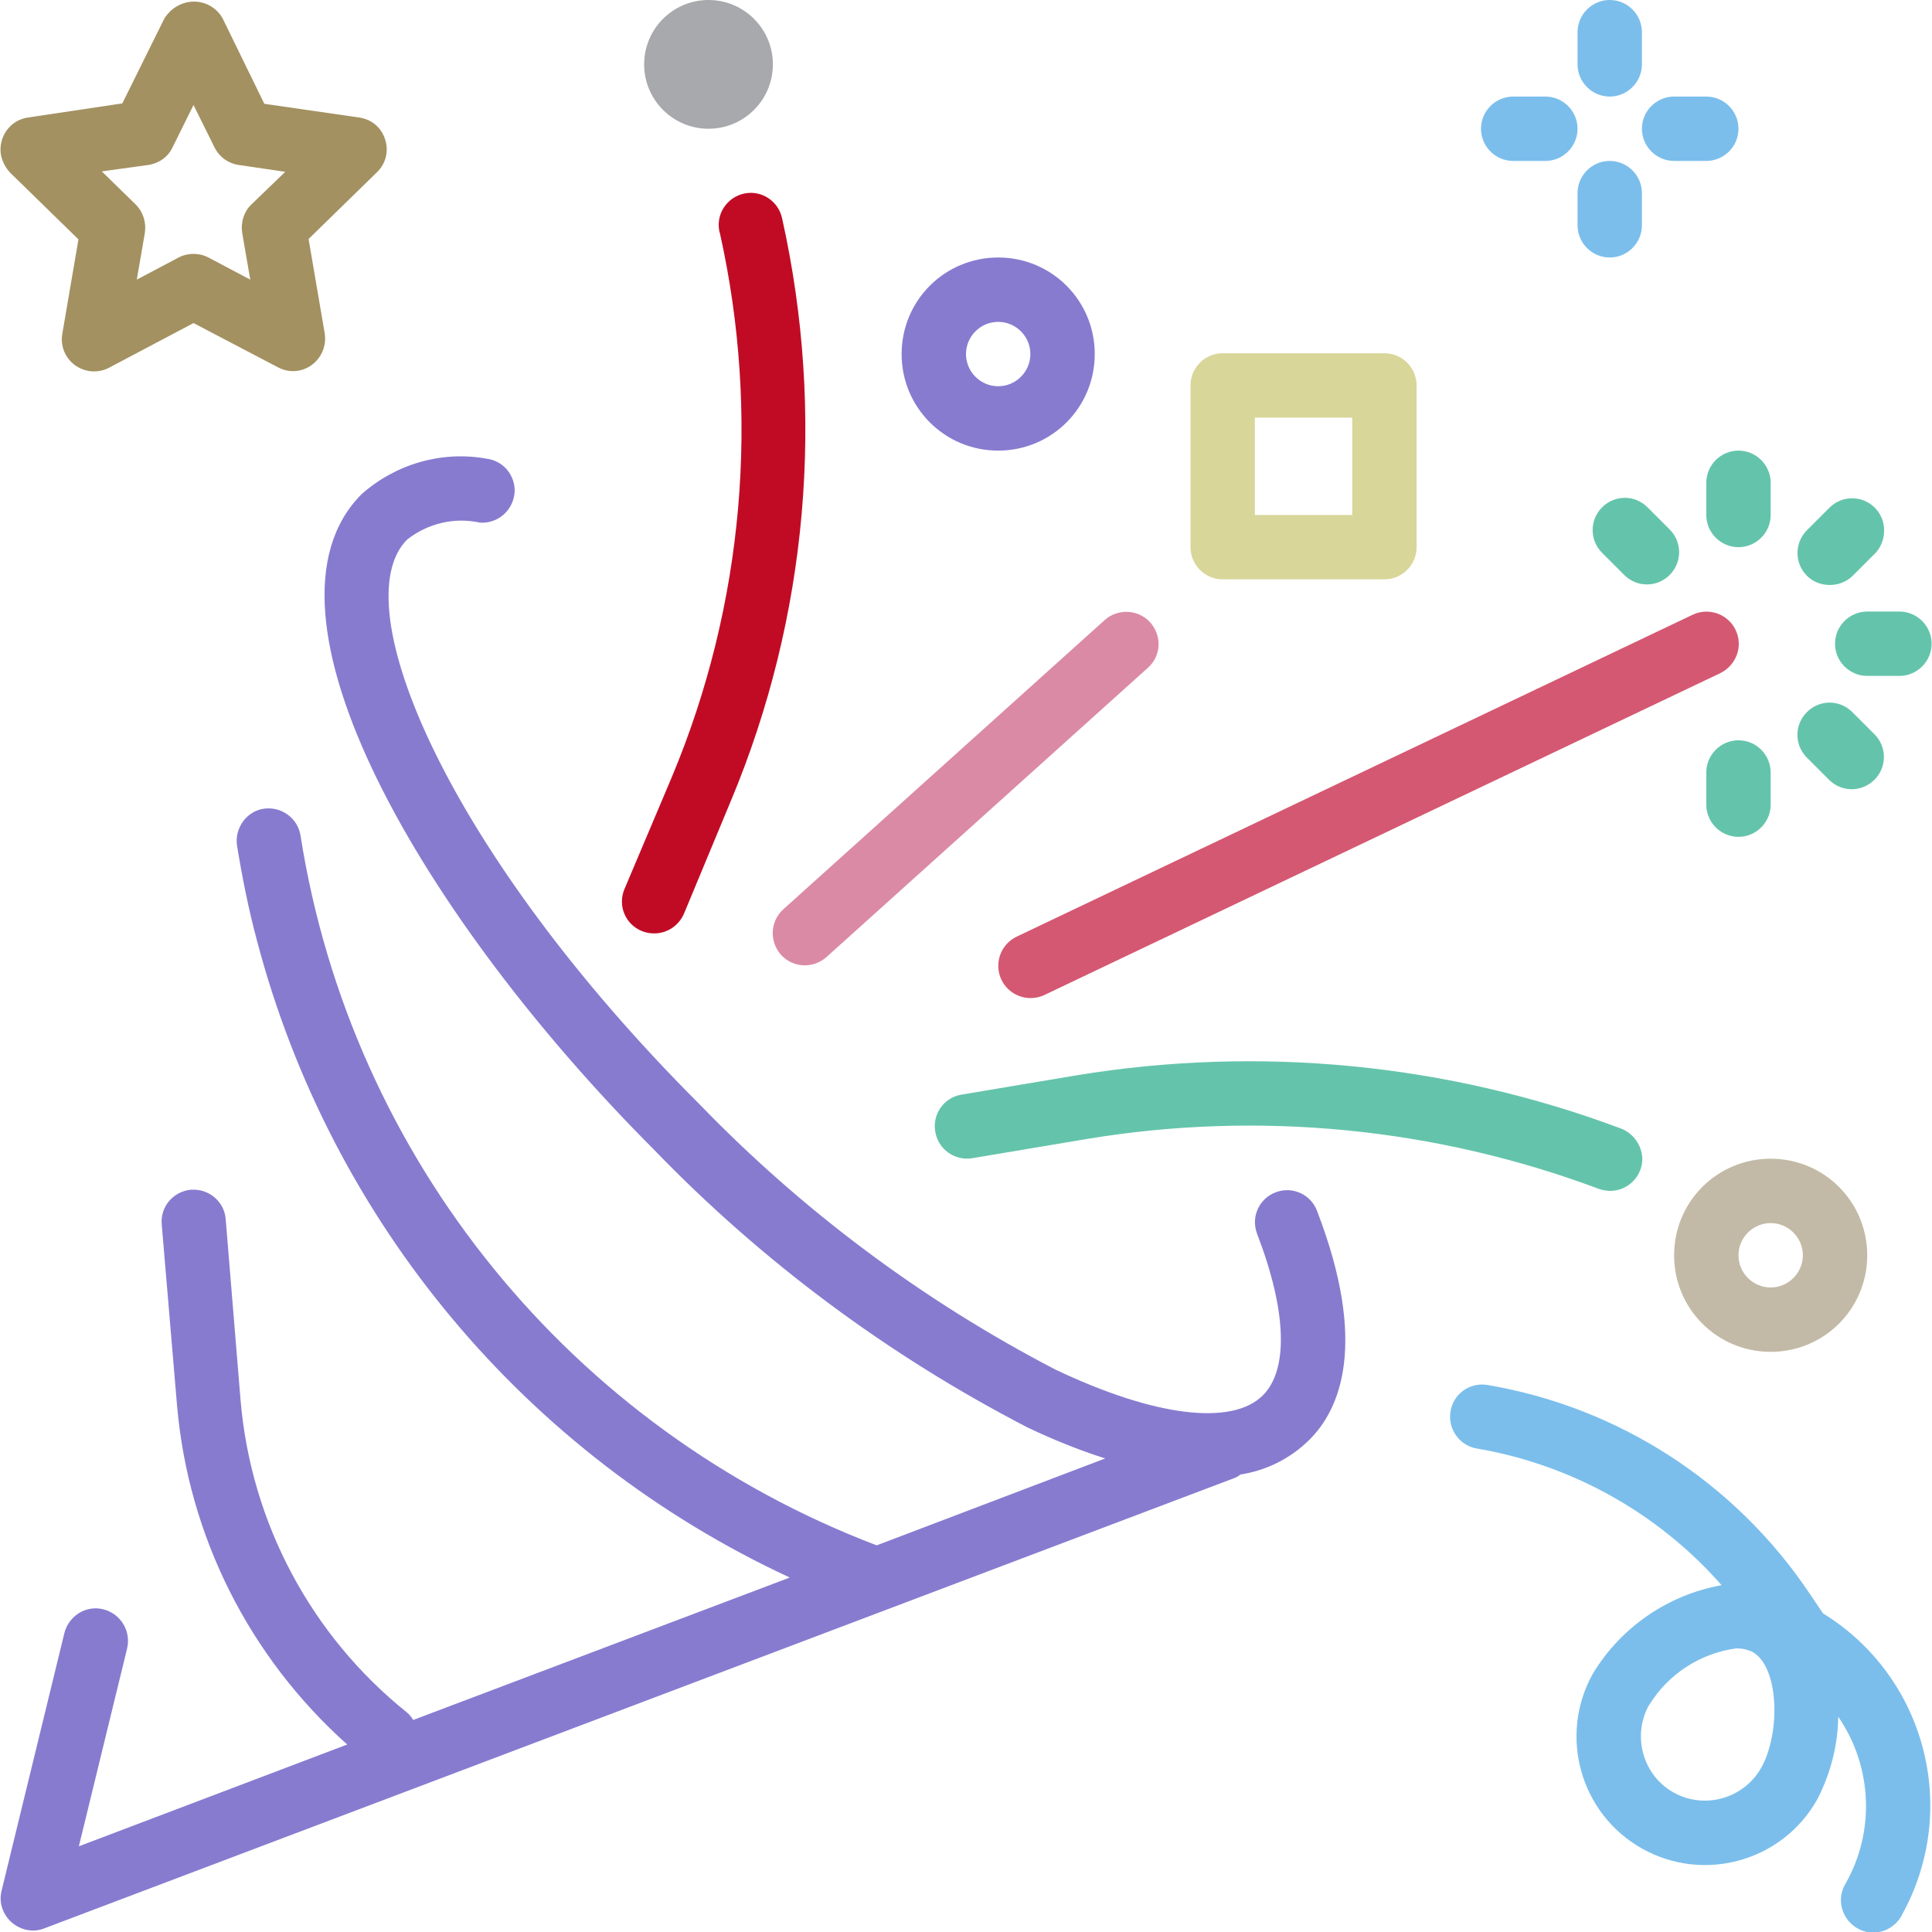 <?xml version="1.0" encoding="utf-8"?>
<!-- Generator: Adobe Illustrator 24.1.1, SVG Export Plug-In . SVG Version: 6.00 Build 0)  -->
<svg version="1.1" xmlns="http://www.w3.org/2000/svg" xmlns:xlink="http://www.w3.org/1999/xlink" x="0px" y="0px"
	 viewBox="0 0 480.2 480.2" style="enable-background:new 0 0 480.2 480.2;" xml:space="preserve">
<style type="text/css">
	.st0{fill:#877BD0;}
	.st1{fill:#64C4AB;}
	.st2{fill:#D45871;}
	.st3{fill:#C10B25;}
	.st4{fill:#C2BAA6;}
	.st5{fill:#A8A9AD;}
	.st6{fill:#7BBEEC;}
	.st7{fill:#D8D699;}
	.st8{fill:#DB8AA5;}
	.st9{fill:#A39161;}
</style>
<g id="Capa_1">
	<g>
		<g>
			<g>
				<path class="st0" d="M327.4,301.1c-1.5-4.2-6.1-6.3-10.2-4.8c-4.2,1.5-6.3,6.1-4.8,10.2c0,0.1,0.1,0.2,0.1,0.3
					c7.3,19,7.8,33.6,1.4,40c-7.7,7.7-27,5.3-51.6-6.4c-32.9-17.1-62.8-39.4-88.6-66.1c-62.7-62.7-88.5-124.2-72.5-140.2
					c5.1-4,11.7-5.6,18.1-4.2c4.4,0.3,8.2-3,8.6-7.4c0.3-4.3-2.8-8-7-8.5c-11.1-2-22.5,1.3-31,8.8c-29.3,29.3,15.5,105.7,72.5,162.8
					c27,28,58.4,51.3,93,69.2c6.3,3,12.7,5.6,19.3,7.7l-56.8,21.6C142,355.2,87.3,287.9,74.7,207.7c-0.7-4.4-4.8-7.3-9.1-6.7
					s-7.3,4.8-6.7,9.1c1.3,8,2.9,16,5,23.8c18.4,69.8,66.9,127.8,132.4,158.2l-93.6,35.4c-0.4-0.7-1-1.4-1.6-1.9
					c-23.8-19.1-38.7-47.1-41.3-77.5l-3.7-45c-0.3-4.4-4.1-7.6-8.4-7.4c-0.1,0-0.2,0-0.2,0c-4.4,0.4-7.7,4.2-7.3,8.6c0,0,0,0,0,0.1
					l3.8,44.9c2.8,32.5,18,62.6,42.3,84.3l-66.7,25.3l12-49.2c1-4.3-1.6-8.6-5.9-9.7s-8.6,1.6-9.7,5.9l-15.6,64
					c-1.1,4.3,1.6,8.6,5.9,9.7c1.6,0.4,3.2,0.3,4.7-0.3l296-112c0.5-0.2,0.9-0.5,1.3-0.8c6.4-1,12.3-3.9,17-8.5
					C333.2,350.3,340,333.9,327.4,301.1z"/>
			</g>
		</g>
	</g>
	<g>
		<g>
			<g>
				<path class="st1" d="M402.9,280.5c-43.2-16.2-90-20.7-135.5-13.2l-28.6,4.8c-4.3,0.8-7.2,5-6.3,9.4c0.8,4.2,4.8,7,9,6.4
					l28.6-4.8c42.8-7.1,86.7-2.8,127.3,12.4c0.9,0.3,1.9,0.5,2.8,0.5c4.4,0,8-3.6,8-8C408.1,284.7,406,281.7,402.9,280.5z"/>
			</g>
		</g>
	</g>
	<g>
		<g>
			<g>
				<path class="st2" d="M431.4,156.6c-1.9-4-6.7-5.7-10.7-3.8l-168,80c-4,1.9-5.7,6.7-3.8,10.7c0,0,0,0,0,0c1.9,4,6.7,5.7,10.7,3.8
					c0,0,0,0,0,0l168-80C431.6,165.3,433.3,160.6,431.4,156.6z"/>
			</g>
		</g>
	</g>
	<g>
		<g>
			<g>
				<path class="st3" d="M194.4,54.3c-0.9-4.3-5.1-7.1-9.4-6.2c-4.3,0.9-7.1,5.1-6.2,9.4c0,0.1,0,0.2,0.1,0.3
					c10.1,45.2,6,92.5-11.9,135.3L155.2,221c-1.7,4.1,0.2,8.7,4.3,10.4c1,0.4,2,0.6,3.1,0.6c3.2,0,6.1-1.9,7.4-4.9l11.6-27.9
					C200.8,153.4,205.2,102.8,194.4,54.3z"/>
			</g>
		</g>
	</g>
	<g>
		<g>
			<g>
				<path class="st4" d="M440.1,288c-13.3,0-24,10.7-24,24s10.7,24,24,24s24-10.7,24-24S453.4,288,440.1,288z M440.1,320
					c-4.4,0-8-3.6-8-8s3.6-8,8-8s8,3.6,8,8S444.5,320,440.1,320z"/>
			</g>
		</g>
	</g>
	<g>
		<g>
			<g>
				<path class="st0" d="M248.1,64c-13.3,0-24,10.7-24,24s10.7,24,24,24c13.3,0,24-10.7,24-24S261.4,64,248.1,64z M248.1,96
					c-4.4,0-8-3.6-8-8s3.6-8,8-8s8,3.6,8,8S252.5,96,248.1,96z"/>
			</g>
		</g>
	</g>
	<g>
		<g>
			<g>
				<circle class="st5" cx="176.1" cy="16" r="16"/>
			</g>
		</g>
	</g>
	<g>
		<g>
			<g>
				<path class="st6" d="M400.1,40c-4.4,0-8,3.6-8,8v8c0,4.4,3.6,8,8,8s8-3.6,8-8v-8C408.1,43.6,404.5,40,400.1,40z"/>
			</g>
		</g>
	</g>
	<g>
		<g>
			<g>
				<path class="st6" d="M400.1,0c-4.4,0-8,3.6-8,8v8c0,4.4,3.6,8,8,8s8-3.6,8-8V8C408.1,3.6,404.5,0,400.1,0z"/>
			</g>
		</g>
	</g>
	<g>
		<g>
			<g>
				<path class="st6" d="M424.1,24h-8c-4.4,0-8,3.6-8,8s3.6,8,8,8h8c4.4,0,8-3.6,8-8S428.5,24,424.1,24z"/>
			</g>
		</g>
	</g>
	<g>
		<g>
			<g>
				<path class="st6" d="M384.1,24h-8c-4.4,0-8,3.6-8,8s3.6,8,8,8h8c4.4,0,8-3.6,8-8S388.5,24,384.1,24z"/>
			</g>
		</g>
	</g>
	<g>
		<g>
			<g>
				<path class="st7" d="M344.1,87.8h-40.2c-4.4,0-8,3.6-8,8V136c0,4.4,3.6,8,8,8h40.2c4.4,0,8-3.6,8-8V95.8
					C352.1,91.4,348.5,87.8,344.1,87.8z M336.1,128h-24.2v-24.2h24.2V128z"/>
			</g>
		</g>
	</g>
	<g>
		<g>
			<g>
				<path class="st8" d="M285.8,154.6c-2.9-3.1-7.8-3.4-11.1-0.6l-80,72c-3.3,3-3.5,8-0.6,11.3c3,3.3,8,3.5,11.3,0.6l80-72
					C288.7,162.9,288.8,157.9,285.8,154.6z"/>
			</g>
		</g>
	</g>
	<g>
		<g>
			<path class="st1" d="M432.1,184c-4.4,0-8,3.6-8,8v8c0,4.4,3.6,8,8,8s8-3.6,8-8v-8C440.1,187.6,436.5,184,432.1,184z"/>
		</g>
	</g>
	<g>
		<g>
			<path class="st1" d="M466,182.6l-5.7-5.7c-3.2-3.1-8.2-3-11.3,0.2c-3,3.1-3,8,0,11.1l5.7,5.7c3.2,3.1,8.2,3,11.3-0.2
				C469,190.6,469,185.7,466,182.6z"/>
		</g>
	</g>
	<g>
		<g>
			<path class="st1" d="M472.1,152h-8c-4.4,0-8,3.6-8,8s3.6,8,8,8h8c4.4,0,8-3.6,8-8S476.5,152,472.1,152z"/>
		</g>
	</g>
	<g>
		<g>
			<g>
				<path class="st1" d="M465.9,126.1c-3.1-3-8-3-11.1,0l-5.7,5.7c-3.1,3.1-3.1,8.2,0,11.3c1.5,1.5,3.5,2.3,5.7,2.3l0,0
					c2.1,0,4.2-0.8,5.7-2.3l5.7-5.7C469.1,134.2,469,129.1,465.9,126.1z"/>
			</g>
		</g>
	</g>
	<g>
		<g>
			<g>
				<path class="st1" d="M432.1,112c-4.4,0-8,3.6-8,8v8c0,4.4,3.6,8,8,8s8-3.6,8-8v-8C440.1,115.6,436.5,112,432.1,112z"/>
			</g>
		</g>
	</g>
	<g>
		<g>
			<g>
				<path class="st1" d="M415.1,131.7l-5.7-5.7c-3.2-3.1-8.2-3-11.3,0.2c-3,3.1-3,8,0,11.1l5.7,5.7c3.2,3.1,8.2,3,11.3-0.2
					C418.1,139.7,418.1,134.8,415.1,131.7z"/>
			</g>
		</g>
	</g>
	<g>
		<g>
			<g>
				<path class="st9" d="M95.7,34.6c-0.9-2.9-3.4-5-6.5-5.4l-23.5-3.4L55.3,4.5c-2.3-4-7.4-5.3-11.4-2.9c-1.2,0.7-2.2,1.7-3,2.9
					L30.4,25.7L7,29.2c-4.4,0.6-7.4,4.7-6.8,9.1c0.3,1.7,1.1,3.3,2.3,4.6l17,16.6l-4,23.4c-0.8,4.4,2.1,8.5,6.5,9.3
					c1.8,0.3,3.6,0,5.1-0.8l21-11.1l21,11c3.9,2.1,8.7,0.6,10.8-3.4c0.8-1.6,1.1-3.3,0.8-5.1l-4-23.4l17-16.6
					C95.9,40.7,96.7,37.5,95.7,34.6z M62.5,50.8c-1.9,1.8-2.7,4.5-2.3,7.1l2,11.6L51.8,64c-2.3-1.2-5.1-1.2-7.4,0L34,69.5l2-11.6
					c0.4-2.6-0.4-5.2-2.3-7.1l-8.4-8.2L36.9,41c2.6-0.4,4.9-2,6-4.4l5.2-10.5l5.2,10.5c1.2,2.4,3.4,4,6,4.4l11.6,1.7L62.5,50.8z"/>
			</g>
		</g>
	</g>
	<g>
		<g>
			<g>
				<path class="st6" d="M453.1,401L453.1,401l-3.3-4.9c-18.5-27.6-47.5-46.4-80.3-51.9c-4.4-0.6-8.4,2.4-9,6.8
					c-0.6,4.2,2.2,8.2,6.4,9c23.6,4,45.2,16,61,34c-13.3,2.4-25,10.4-32,22c-8.6,15.4-3.1,34.9,12.3,43.5s34.9,3.1,43.5-12.3
					c3.3-6.4,5.1-13.4,5.2-20.5c8.5,12.4,9.2,28.5,1.8,41.5c-2.3,3.8-1,8.7,2.8,11c3.8,2.3,8.7,1,11-2.8c0.1-0.1,0.1-0.2,0.2-0.4
					C487.3,449.7,478.6,416.7,453.1,401z M437.8,439.3c-4.3,7.7-14,10.5-21.7,6.3s-10.5-14-6.3-21.7c0,0,0-0.1,0.1-0.1
					c4.7-7.7,12.7-12.9,21.7-14.1c1.4,0,2.8,0.3,4,0.9C442.2,414.3,442.6,430.6,437.8,439.3z"/>
			</g>
		</g>
	</g>
</g>
<g id="katman_2">
</g>
</svg>

